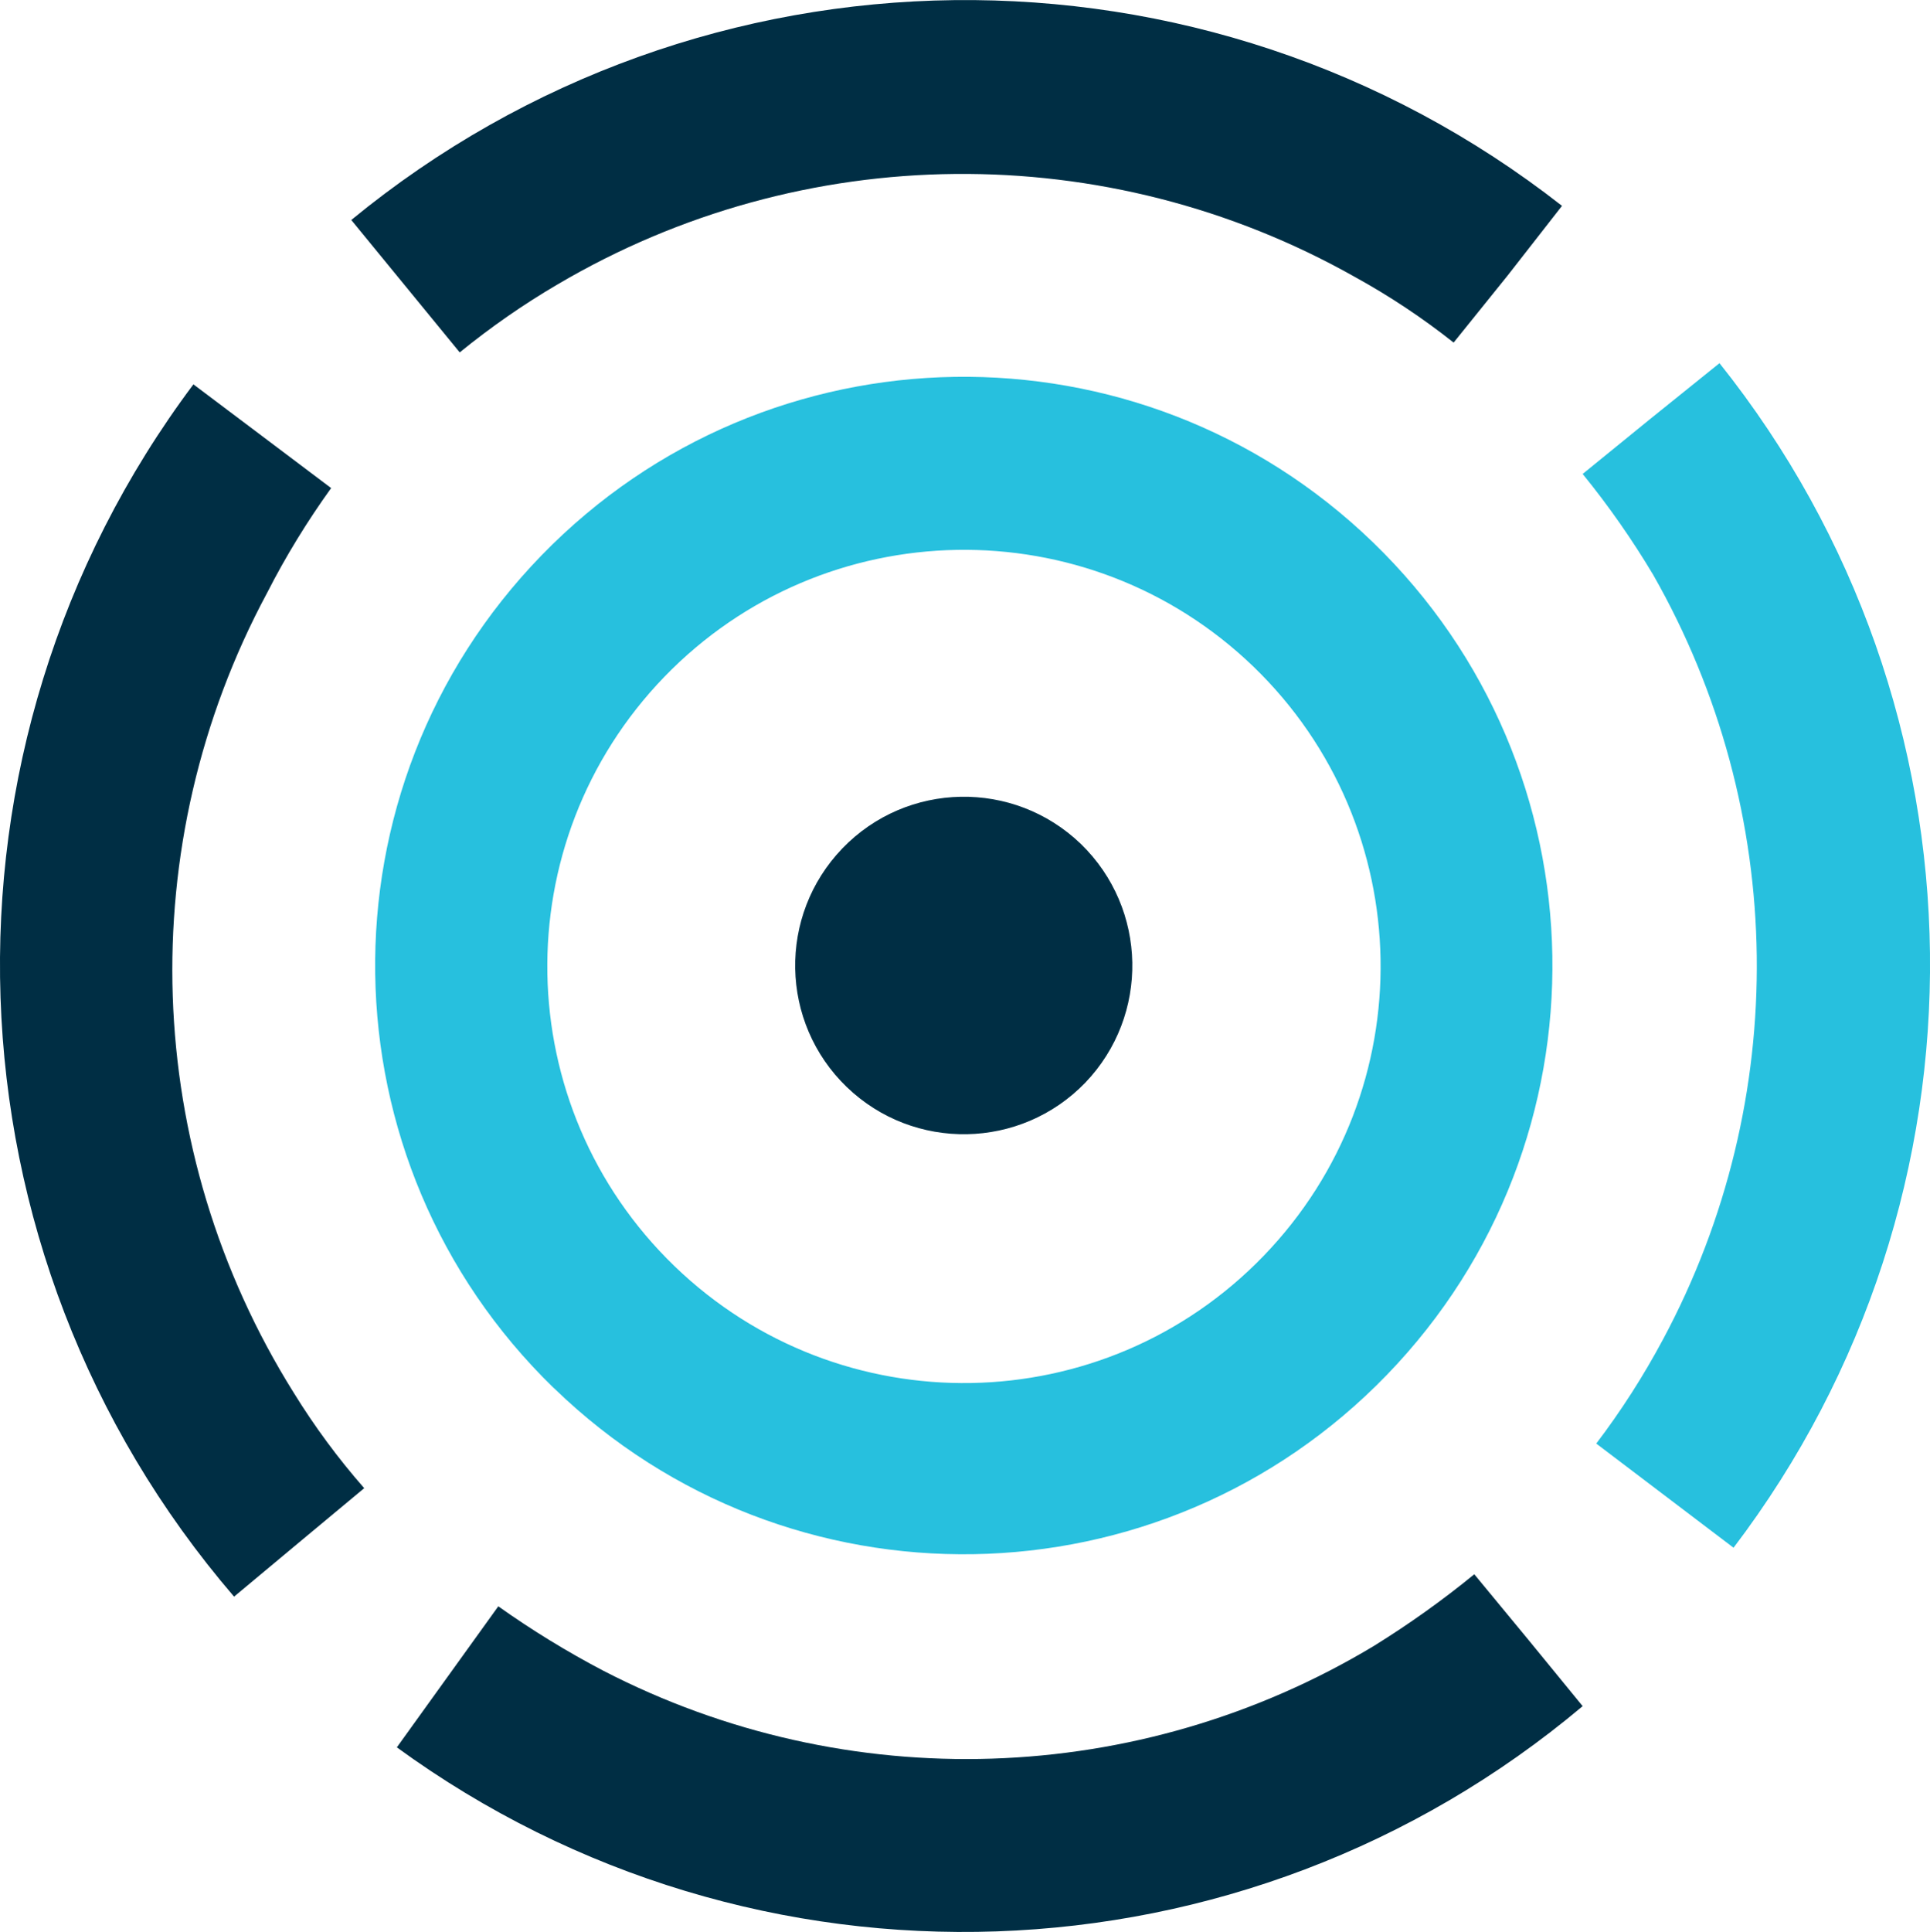 <?xml version="1.0" encoding="utf-8"?>
<!-- Generator: Adobe Illustrator 16.0.0, SVG Export Plug-In . SVG Version: 6.00 Build 0)  -->
<!DOCTYPE svg PUBLIC "-//W3C//DTD SVG 1.1//EN" "http://www.w3.org/Graphics/SVG/1.1/DTD/svg11.dtd">
<svg version="1.1" id="Layer_4" xmlns="http://www.w3.org/2000/svg" xmlns:xlink="http://www.w3.org/1999/xlink" x="0px" y="0px"
	 width="25.966px" height="25.986px" viewBox="86.999 37.031 25.966 25.986" enable-background="new 86.999 37.031 25.966 25.986"
	 xml:space="preserve">
<title>Icon - foresight</title>
<path fill="#27C0DE" d="M94.461,55.711c3.144,3.04,8.157,2.956,11.198-0.188c3.04-3.144,2.956-8.157-0.188-11.197
	c-3.14-3.036-8.143-2.958-11.186,0.175c-3.047,3.137-2.975,8.15,0.162,11.198C94.453,55.702,94.457,55.706,94.461,55.711z
	 M103.862,45.997c2.227,2.15,2.289,5.699,0.138,7.926c-2.15,2.227-5.699,2.288-7.926,0.139c-2.227-2.151-2.289-5.699-0.138-7.926
	l0,0C98.088,43.912,101.633,43.85,103.862,45.997z"/>
<path fill="#002E44" d="M91.725,39.99l1.459,1.781c0.414-0.337,0.853-0.643,1.314-0.913c3.301-1.947,7.391-1.985,10.729-0.102
	c0.467,0.257,0.911,0.552,1.329,0.883l0.729-0.905l0,0l0.729-0.934C103.211,36.039,96.439,36.118,91.725,39.99z"/>
<path fill="#27C0DE" d="M109.189,42.676l-0.897,0.73c0.349,0.429,0.666,0.883,0.949,1.357c1.811,3.177,1.86,7.061,0.132,10.284
	c-0.262,0.49-0.562,0.959-0.898,1.401l1.847,1.401c3.594-4.728,3.516-11.292-0.189-15.933L109.189,42.676z"/>
<path fill="#002E44" d="M89.601,42.201c-3.665,4.891-3.437,11.671,0.547,16.306l0.875-0.73l0,0l0.876-0.729
	c-0.352-0.401-0.669-0.831-0.949-1.285c-2.041-3.262-2.178-7.367-0.357-10.758c0.25-0.491,0.539-0.961,0.861-1.409l-0.92-0.693l0,0
	L89.601,42.201z"/>
<path fill="#002E44" d="M108.292,59.98l-0.729-0.891l0,0l-0.729-0.883c-0.429,0.351-0.88,0.672-1.351,0.964
	c-3.162,1.902-7.085,2.029-10.364,0.335c-0.491-0.257-0.964-0.547-1.416-0.868l-1.365,1.897
	C97.151,64.041,103.734,63.813,108.292,59.98z"/>
<path fill="#002E44" d="M101.541,48.383c-0.903-0.87-2.34-0.843-3.209,0.06s-0.843,2.34,0.06,3.21
	c0.902,0.868,2.338,0.842,3.208-0.059l0,0C102.467,50.69,102.44,49.255,101.541,48.383z"/>
</svg>
